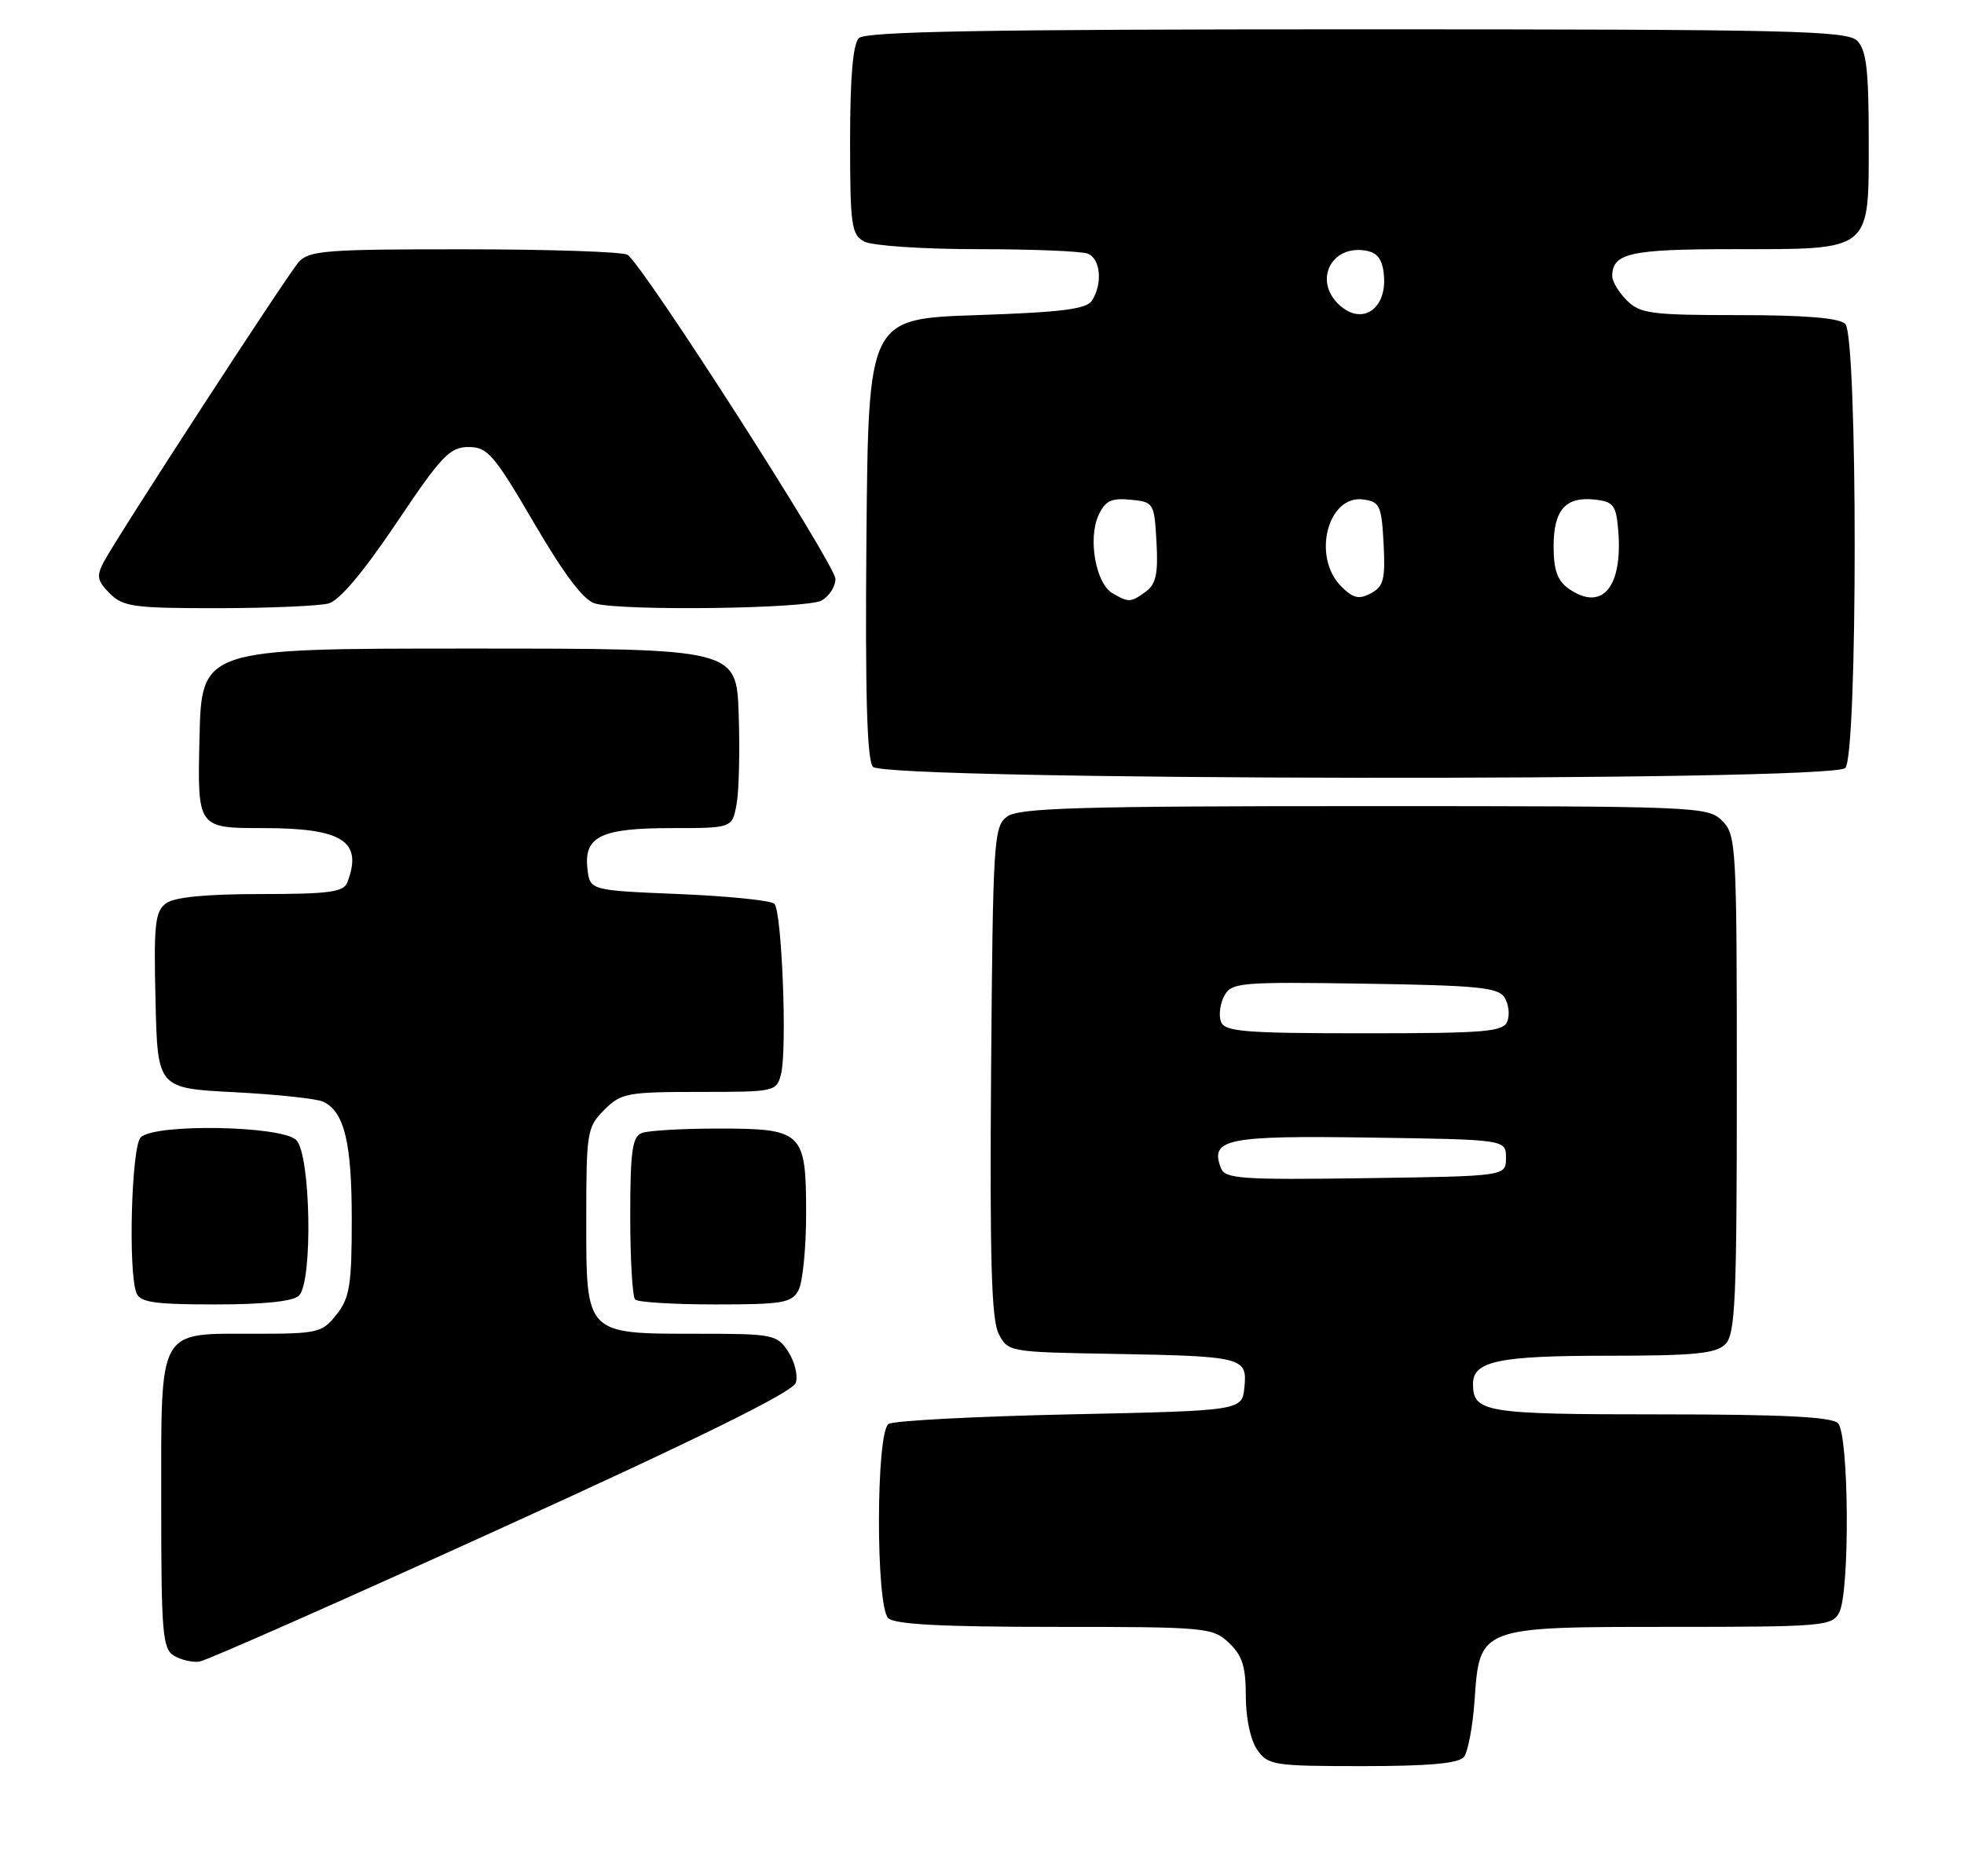 <?xml version="1.0" encoding="UTF-8" standalone="no"?>
<!DOCTYPE svg PUBLIC "-//W3C//DTD SVG 1.1//EN" "http://www.w3.org/Graphics/SVG/1.1/DTD/svg11.dtd" >
<svg xmlns="http://www.w3.org/2000/svg" xmlns:xlink="http://www.w3.org/1999/xlink" version="1.1" viewBox="0 0 268 256">
 <g >
 <path fill="currentColor"
d=" M 199.76 239.75 C 200.31 239.06 200.96 235.62 201.21 232.10 C 201.91 221.95 201.77 222.00 228.08 222.00 C 248.66 222.00 249.99 221.89 250.96 220.07 C 252.45 217.29 252.31 195.71 250.80 194.20 C 249.94 193.34 243.13 193.00 226.50 193.00 C 202.60 193.00 201.00 192.74 201.00 188.84 C 201.00 185.73 204.49 185.00 219.36 185.00 C 231.21 185.00 234.14 184.71 235.43 183.43 C 236.80 182.06 237.00 177.44 237.00 147.93 C 237.00 115.33 236.92 113.92 235.00 112.00 C 233.06 110.06 231.67 110.00 186.19 110.00 C 147.36 110.00 139.05 110.24 137.44 111.42 C 135.60 112.77 135.49 114.49 135.24 146.17 C 135.05 171.76 135.29 180.08 136.27 182.00 C 137.54 184.47 137.74 184.50 151.53 184.74 C 169.65 185.06 170.21 185.20 169.81 189.28 C 169.50 192.50 169.50 192.50 146.00 193.00 C 133.07 193.28 121.94 193.86 121.25 194.31 C 119.53 195.42 119.49 219.09 121.20 220.80 C 122.06 221.66 128.51 222.00 143.89 222.00 C 164.57 222.00 165.46 222.08 167.69 224.17 C 169.52 225.90 170.00 227.41 170.00 231.45 C 170.00 234.45 170.64 237.47 171.56 238.78 C 173.03 240.88 173.82 241.00 185.93 241.00 C 194.99 241.00 199.05 240.63 199.76 239.75 Z  M 68.47 208.50 C 95.30 196.30 108.21 189.93 108.59 188.70 C 108.91 187.71 108.44 185.80 107.56 184.45 C 106.02 182.10 105.51 182.00 95.20 182.00 C 79.82 182.00 80.00 182.18 80.00 166.40 C 80.00 154.47 80.11 153.80 82.45 151.45 C 84.75 149.16 85.59 149.00 95.44 149.00 C 105.77 149.00 105.97 148.96 106.58 146.55 C 107.43 143.17 106.69 124.35 105.67 123.33 C 105.21 122.87 99.36 122.28 92.67 122.00 C 80.50 121.50 80.50 121.50 80.16 118.55 C 79.66 114.13 82.01 113.00 91.65 113.00 C 99.91 113.00 99.91 113.00 100.51 109.75 C 100.84 107.96 100.97 102.45 100.80 97.50 C 100.50 88.50 100.50 88.50 64.00 88.50 C 27.50 88.50 27.50 88.50 27.22 100.75 C 26.94 113.00 26.94 113.00 35.90 113.00 C 46.78 113.00 49.55 114.79 47.39 120.42 C 46.89 121.73 44.88 122.00 35.58 122.00 C 28.15 122.00 23.80 122.42 22.66 123.26 C 21.16 124.36 20.97 126.11 21.22 136.51 C 21.50 148.50 21.50 148.50 32.00 149.04 C 37.78 149.34 43.23 149.92 44.11 150.34 C 46.99 151.71 48.00 155.89 48.00 166.41 C 48.00 175.34 47.72 177.09 45.93 179.37 C 43.96 181.87 43.39 182.00 34.76 182.00 C 21.42 182.00 22.00 180.95 22.00 205.11 C 22.00 222.90 22.18 225.01 23.75 225.94 C 24.71 226.51 26.27 226.87 27.21 226.74 C 28.15 226.61 46.72 218.40 68.47 208.50 Z  M 40.80 176.80 C 42.71 174.89 42.40 157.55 40.43 155.57 C 38.45 153.60 21.11 153.29 19.20 155.20 C 17.94 156.46 17.47 173.45 18.61 176.42 C 19.11 177.72 21.03 178.00 29.41 178.00 C 36.00 178.00 40.02 177.58 40.80 176.80 Z  M 108.96 176.07 C 109.53 175.00 110.00 170.31 110.00 165.64 C 110.00 154.43 109.56 154.00 98.01 154.00 C 93.14 154.00 88.45 154.27 87.58 154.61 C 86.28 155.11 86.00 157.08 86.00 165.94 C 86.00 171.84 86.30 176.97 86.67 177.33 C 87.03 177.70 91.97 178.00 97.63 178.00 C 106.79 178.00 108.04 177.79 108.96 176.07 Z  M 251.80 104.80 C 253.51 103.09 253.51 45.91 251.80 44.20 C 250.99 43.39 246.31 43.00 237.30 43.00 C 225.33 43.00 223.80 42.80 222.00 41.00 C 220.90 39.90 220.00 38.41 220.00 37.70 C 220.00 34.54 222.41 34.00 236.48 34.00 C 255.57 34.00 255.00 34.46 255.00 19.01 C 255.00 9.56 254.68 6.82 253.43 5.57 C 252.03 4.17 244.46 4.00 185.13 4.00 C 134.56 4.00 118.11 4.29 117.20 5.20 C 116.39 6.01 116.00 10.57 116.00 19.16 C 116.00 30.76 116.18 32.02 117.93 32.96 C 119.00 33.53 125.94 34.00 133.35 34.00 C 140.77 34.00 147.55 34.27 148.42 34.61 C 150.17 35.28 150.49 38.67 149.02 41.00 C 148.28 42.18 144.95 42.61 133.29 43.00 C 118.50 43.50 118.50 43.50 118.23 73.38 C 118.05 94.59 118.30 103.66 119.11 104.63 C 120.68 106.52 249.91 106.69 251.80 104.80 Z  M 44.82 82.35 C 46.32 81.95 49.58 78.08 54.09 71.37 C 60.23 62.21 61.38 61.00 63.93 61.00 C 66.54 61.00 67.40 62.01 72.88 71.38 C 77.05 78.50 79.66 81.94 81.22 82.36 C 85.05 83.39 110.01 83.07 112.07 81.96 C 113.13 81.40 114.00 80.06 114.00 79.00 C 114.00 77.06 87.76 36.15 85.63 34.77 C 85.01 34.36 75.01 34.02 63.40 34.02 C 44.56 34.00 42.15 34.19 40.77 35.75 C 39.10 37.65 16.06 73.10 14.13 76.73 C 13.14 78.60 13.28 79.28 14.98 80.98 C 16.80 82.80 18.27 83.00 29.75 82.99 C 36.76 82.98 43.54 82.69 44.82 82.35 Z  M 166.60 159.39 C 165.07 155.41 167.36 154.94 186.89 155.23 C 205.50 155.50 205.50 155.50 205.50 158.00 C 205.50 160.50 205.50 160.50 186.37 160.77 C 169.36 161.01 167.16 160.86 166.60 159.39 Z  M 166.61 139.43 C 166.28 138.56 166.48 136.98 167.05 135.91 C 168.04 134.07 169.12 133.97 186.19 134.23 C 201.56 134.46 204.44 134.74 205.30 136.11 C 205.86 137.00 206.04 138.46 205.69 139.36 C 205.14 140.80 202.74 141.00 186.14 141.00 C 169.85 141.00 167.13 140.78 166.61 139.43 Z  M 151.79 80.94 C 149.54 79.63 148.44 73.53 149.88 70.36 C 150.80 68.34 151.62 67.93 154.26 68.19 C 157.44 68.49 157.51 68.61 157.81 73.97 C 158.05 78.27 157.74 79.71 156.37 80.72 C 154.30 82.23 154.03 82.25 151.79 80.94 Z  M 183.02 80.02 C 178.99 75.99 181.17 67.47 186.06 68.16 C 188.28 68.47 188.53 69.02 188.80 74.19 C 189.05 79.05 188.80 80.04 187.07 80.96 C 185.44 81.83 184.65 81.65 183.02 80.02 Z  M 214.06 80.33 C 212.52 79.25 212.00 77.80 212.00 74.57 C 212.00 69.56 213.64 67.71 217.69 68.18 C 220.17 68.46 220.54 68.96 220.82 72.40 C 221.45 80.16 218.60 83.51 214.06 80.33 Z  M 182.57 41.43 C 179.32 38.18 181.65 33.53 186.19 34.17 C 187.88 34.41 188.59 35.26 188.82 37.31 C 189.39 42.22 185.75 44.61 182.57 41.43 Z "/>
</g>
</svg>